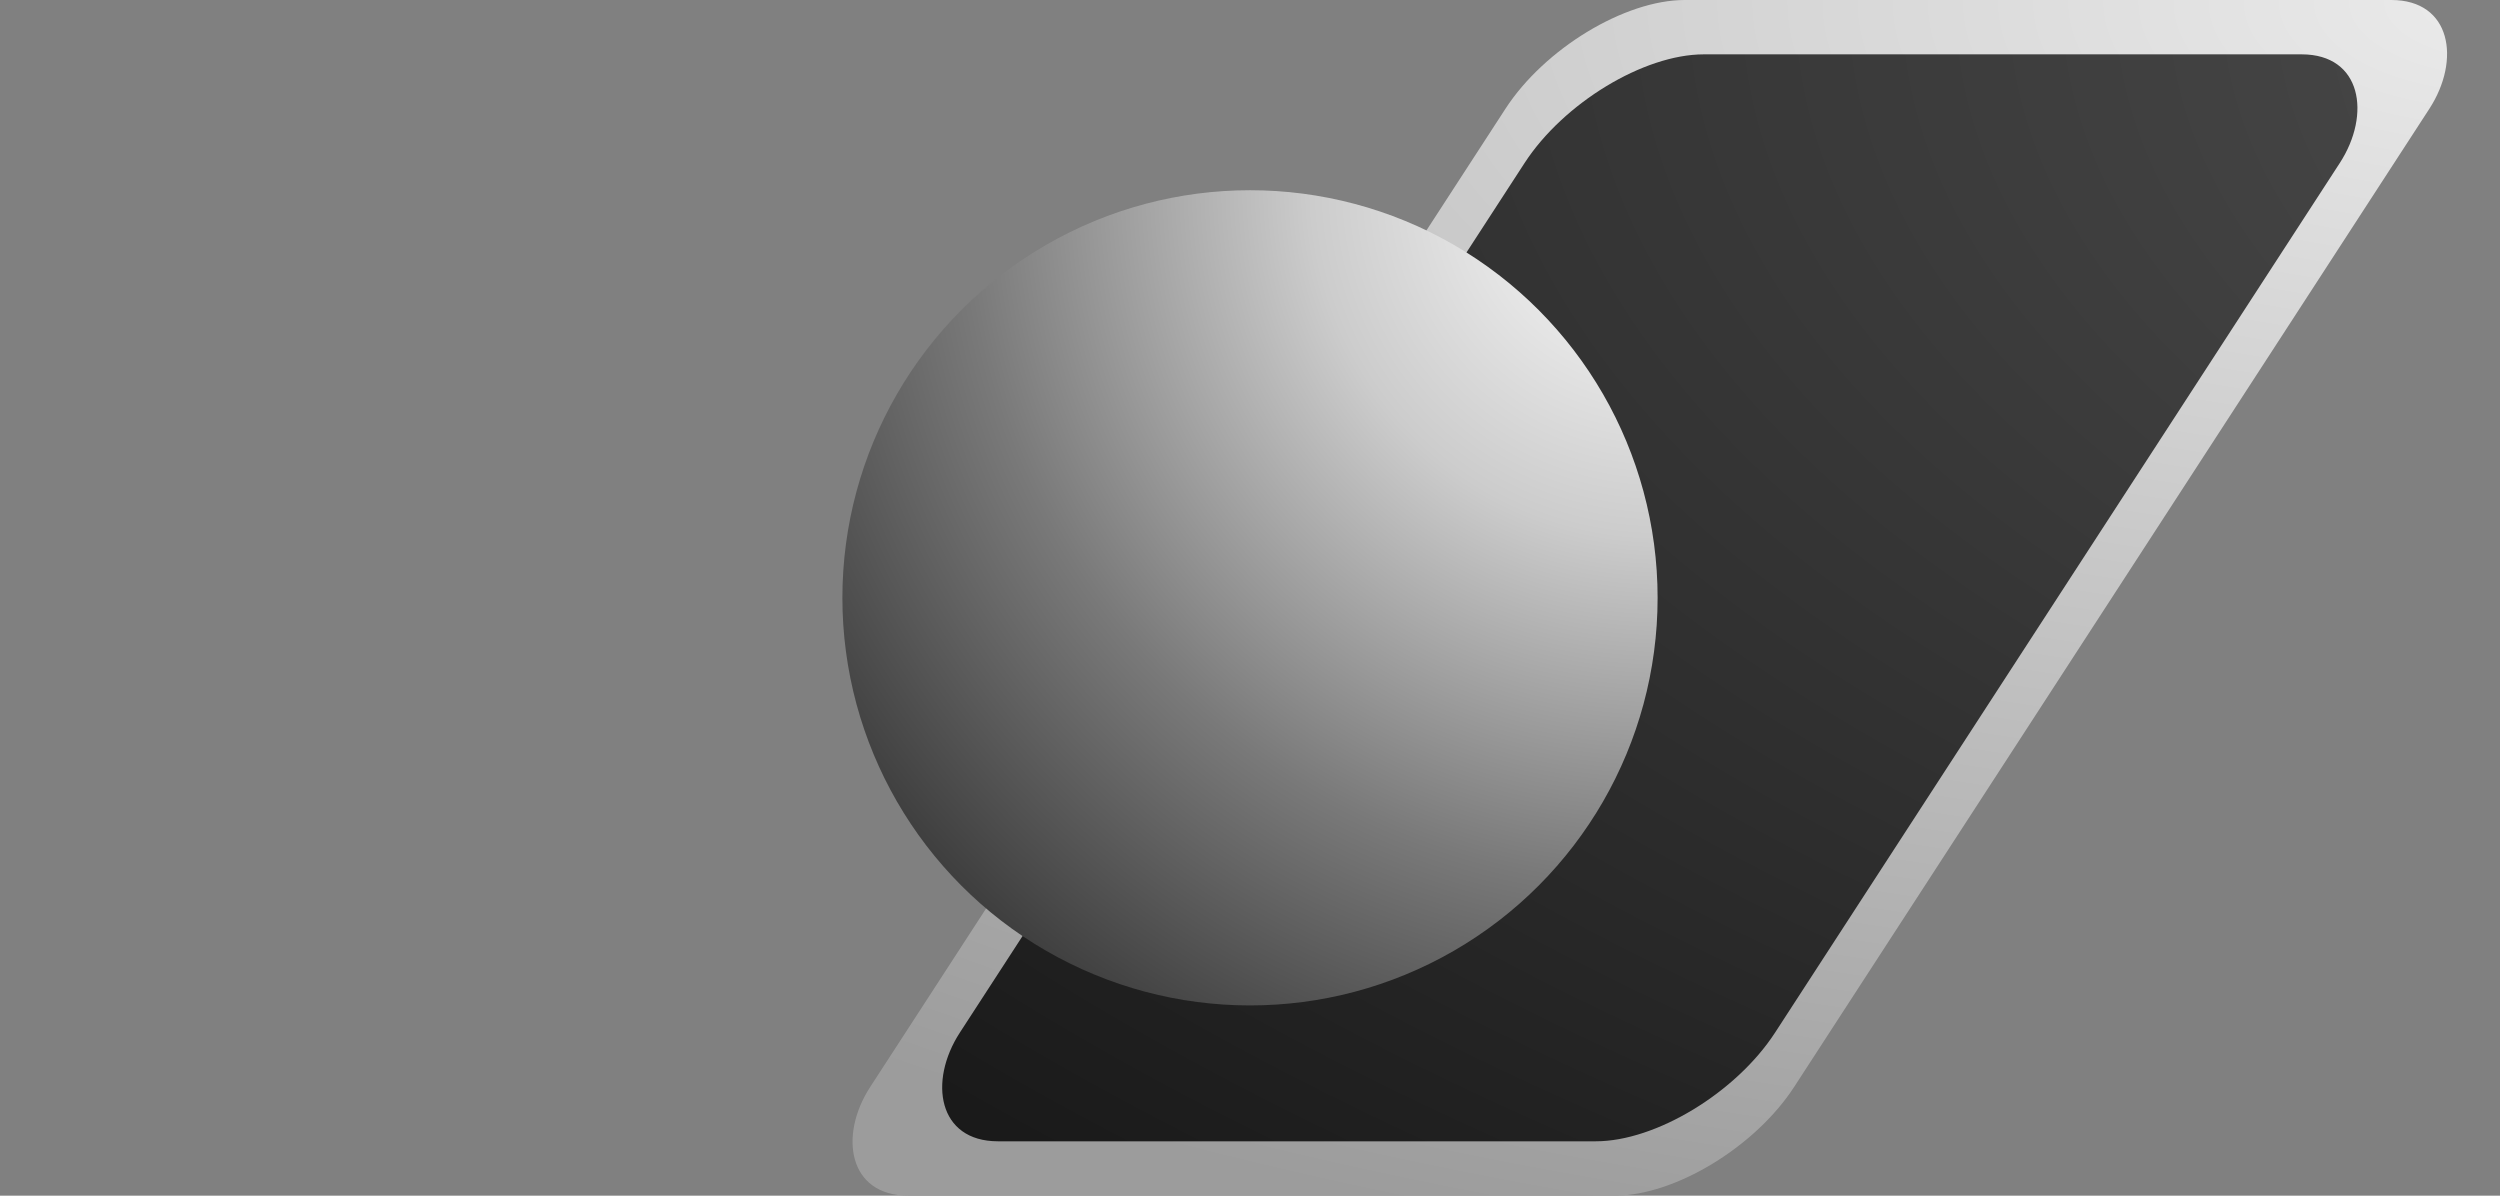 <?xml version="1.0" encoding="utf-8"?>
<svg xmlns="http://www.w3.org/2000/svg" width="92" height="44">
  <rect width="100%" height="100%" fill="#808080" stroke="none"/>
  <defs>
    <radialGradient cx="1.0" cy="0" r="1.1" id="gradientBorder">
      <stop offset="000%" stop-color="#ebebeb"/>
      <stop offset="100%" stop-color="#9c9c9c"/>
    </radialGradient>
    <radialGradient cx="1.0" cy="0" r="1.7" id="gradientGray">
      <stop offset="000%" stop-color="#ffffff"/>
      <stop offset="025%" stop-color="#cccccc"/>
      <stop offset="050%" stop-color="#797979"/>
      <stop offset="075%" stop-color="#333333"/>
      <stop offset="100%" stop-color="#000000"/>
    </radialGradient>
    <radialGradient cx="1.5" cy="0" r="2.0" id="gradientBlack">
      <stop offset="000%" stop-color="#ffffff"/>
      <stop offset="010%" stop-color="#555555"/>
      <stop offset="100%" stop-color="#000000"/>
    </radialGradient>
    <rect x="00" y="0" rx="4" width="34" height="44" transform="skewX(+33)" id="rankBarOuterLeft"/>
    <rect x="20" y="0" rx="4" width="52" height="24" id="rankBarOuterMiddle"/>
    <rect x="58" y="0" rx="4" width="34" height="44" transform="skewX(-33)" id="rankBarOuterRight"/>
    <rect x="02" y="2" rx="4" width="30" height="40" transform="skewX(+33)" id="rankBarInnerLeft"/>
    <rect x="22" y="2" rx="4" width="48" height="20" id="rankBarInnerMiddle"/>
    <rect x="60" y="2" rx="4" width="30" height="40" transform="skewX(-33)" id="rankBarInnerRight"/>
    <clipPath id="rankBarOuter">
      <use href="#rankBarOuterLeft"/>
      <use href="#rankBarOuterMiddle"/>
      <use href="#rankBarOuterRight"/>
    </clipPath>
    <clipPath id="rankBarInner">
      <use href="#rankBarInnerLeft"/>
      <use href="#rankBarInnerMiddle"/>
      <use href="#rankBarInnerRight"/>
    </clipPath>
  </defs>
  <rect width="100%" height="100%" fill="url(#gradientBorder)" clip-path="url(#rankBarOuter)"/>
  <rect width="100%" height="100%" fill="url(#gradientBlack)" clip-path="url(#rankBarInner)"/>
  <circle cx="46" cy="22" r="15" fill="url(#gradientGray)"/>
</svg>